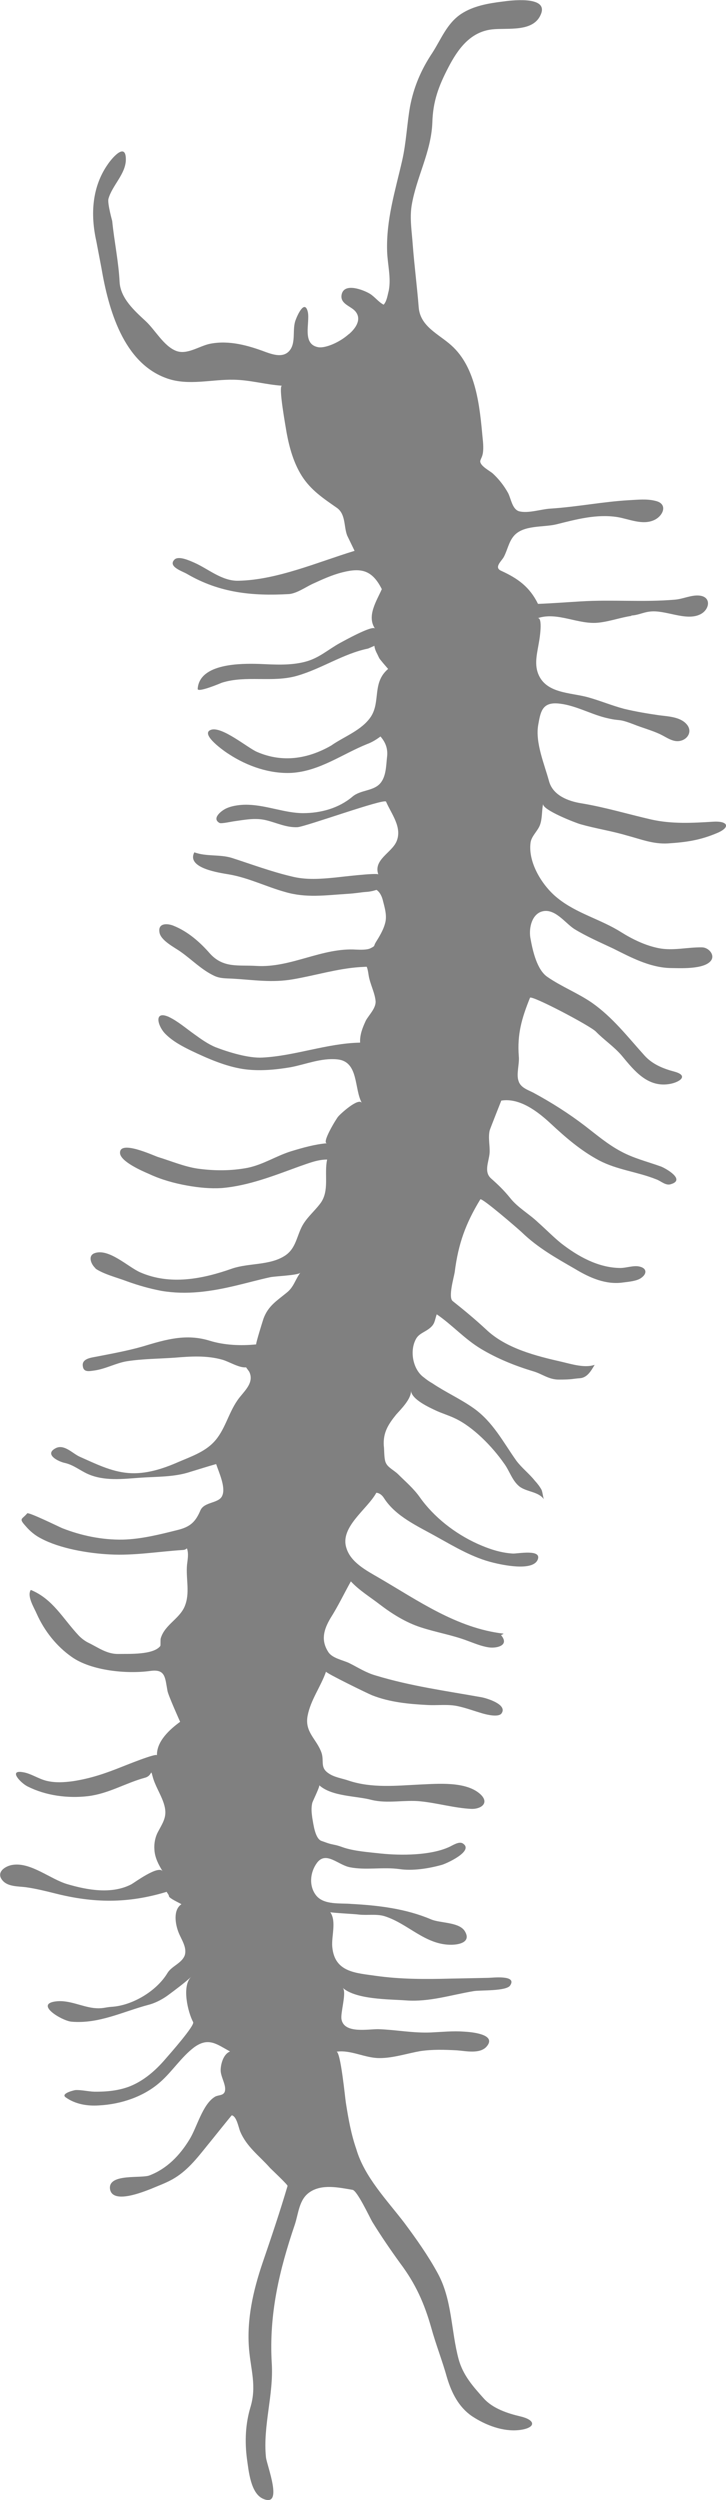 <?xml version="1.0" encoding="UTF-8"?>
<svg id="Layer_2" data-name="Layer 2" xmlns="http://www.w3.org/2000/svg" viewBox="0 0 190.24 654.5">
  <defs>
    <style>
      .cls-1 {
        fill:#808080
      }
    </style>
  </defs>
  <g id="Layer_1-2" data-name="Layer 1">
    <path class="cls-1" d="m91.4,87.47c-2.4,2.16-6.02,3.68-7.89,3.45-4.52-.72-2.23-6.39-2.85-9.26-.83-3.41-2.76.91-3.18,2.09-.99,2.46.18,5.95-1.64,8.08-1.59,1.86-4.14,1.07-6.19.34-4.55-1.71-9.55-3.15-14.56-2.18-2.84.55-6.02,2.98-8.92,1.88-3.26-1.26-5.46-5.43-7.98-7.78-2.91-2.7-6.6-5.96-6.85-10.24-.26-5.35-1.41-10.66-1.94-16.01,0,0-1.27-4.55-.99-5.77.99-3.57,4.57-6.52,4.57-10.35,0-4.48-3.43-.56-4.6,1.1-4.29,5.99-4.72,13.27-3.14,20.33l1.33,6.98c1.82,10.66,5.69,24.99,17.29,28.97,5.58,1.93,11.65.19,17.37.31,4.33.07,8.42,1.29,12.67,1.57-1.06-.05,1.06,11.28,1.21,12.35.73,3.91,1.82,7.83,3.95,11.23,2.38,3.76,5.64,5.9,9.25,8.42,2.32,1.69,1.75,4.86,2.66,7.22.18.38,1.94,4.01,1.94,4.01-9.53,2.9-20.34,7.64-30.46,7.83-4.29.11-7.86-3.11-11.55-4.74-1.11-.48-4.04-1.86-5.15-.83-1.94,1.89,2.23,3.14,3.26,3.79,8.54,4.97,17.04,5.81,26.71,5.27,2.02-.16,4.37-1.82,6.14-2.65,2.58-1.18,5.13-2.36,7.86-3.04,5.05-1.29,7.86-.5,10.33,4.4-1.36,3.07-4.01,7.05-1.79,10.32-.68-.95-8.27,3.3-9.15,3.76-3.29,1.82-5.58,4.05-9.3,4.97-3.89.98-7.91.69-11.83.53-4.72-.15-15.7-.22-16.18,6.51-.12,1.13,5.99-1.45,6.35-1.6,6.39-2.01,13.3.06,19.74-1.82,6.39-1.84,12.09-5.79,18.58-7.12l1.64-.72s0,.8.75,2.17c.69,1.4.28.83,1.52,2.35l1.32,1.54c-4.24,3.6-1.93,8.5-4.5,12.48-2.4,3.61-7.03,5.19-10.44,7.59-6.11,3.49-12.77,4.55-19.46,1.63-2.48-1.1-9.13-6.71-11.98-5.78-3.14,1.06,3.64,5.78,4.73,6.43,4.77,3.11,10.66,5.16,16.4,4.86,7.3-.46,13.19-4.9,19.76-7.55,1.26-.46,2.43-1.18,3.49-1.98,1.44,1.67,2,3.38,1.7,5.54-.23,2.18-.23,4.99-1.79,6.76-1.82,2.04-5.15,1.66-7.25,3.45-3.59,3.04-8.31,4.32-12.94,4.32s-9.4-2.01-14.25-2.19c-1.79-.08-4.14.15-5.86.94-1.16.51-4,2.62-1.77,3.83.46.23,3.14-.36,3.67-.43,2.9-.4,5.69-.99,8.54-.29,2.73.66,5.28,1.95,8.19,1.82,2.2-.15,22.74-7.6,23.22-6.69,1.37,3.2,4.33,6.75,2.73,10.45-1.32,2.99-6.11,4.76-4.76,8.61-.28-.5-10.21.7-11.2.8-3.87.38-7.69.69-11.48-.27-5.39-1.27-10.49-3.18-15.7-4.86-3.19-.98-6.65-.3-9.83-1.46-2.15,4.17,6.64,5.36,9.07,5.78,5.11.87,9.78,3.23,14.68,4.59,5.49,1.63,10.57.87,16.23.51,2.43-.14,3.58-.41,4.97-.51,1.44-.06,2.78-.54,2.78-.54,0,0,1.06.54,1.62,2.55.5,2.01,1.27,4.29.58,6.39-.4,1.55-1.54,3.45-2.43,4.86-.56.95,0,.83-1.37,1.5-.86.44-2.7.38-3.67.34-8.98-.59-17.11,4.82-26.19,4.27-4.72-.3-8.62.65-12.16-3.22-2.61-3-5.79-5.79-9.56-7.3-1.59-.65-4-.74-3.71,1.54.15,2.28,4.02,4.13,5.66,5.33,2.88,2.03,5.41,4.68,8.72,6.24,1.57.74,3.11.65,4.78.74,5.59.32,10.31,1.13,15.85.17,5.86-1,11.6-2.79,17.49-3.19l1.8-.1s.25.22.53,2.2c.36,2.36,1.69,4.67,1.84,6.94,0,1.82-1.7,3.42-2.55,4.92-.86,1.85-1.62,3.7-1.52,5.81-8.64.17-17.03,3.47-25.58,3.91-3.66.21-8.92-1.41-12.29-2.71-1.99-.82-3.82-2.13-5.56-3.39-2.18-1.54-4.35-3.44-6.77-4.58-4.04-1.74-2.78,2.64-.73,4.58,1.85,1.85,4.37,3.18,6.67,4.3,4.22,2.01,8.95,4.1,13.65,4.81,4.07.59,8.24.22,12.36-.47,3.96-.74,8.03-2.48,12.23-2.07,5.73.51,4.4,7.74,6.49,11.43-.88-1.57-5.81,3.01-6.22,3.56-.4.4-4.52,7.1-2.88,6.97-3.14.25-6.35,1.16-9.42,2.09-3.94,1.22-7.28,3.49-11.45,4.35-4.29.81-8.65.81-13.04.21-3.46-.5-7.07-2.02-10.41-3.04-1.36-.46-10.13-4.55-9.96-1.04.08,2.23,5.91,4.75,7.58,5.46,3.19,1.5,6.64,2.45,10.06,3.06,2.96.53,6.02.83,8.95.65,7.08-.58,13.77-3.26,20.4-5.67,2.38-.81,4.73-1.8,7.28-1.8-.83,3.77.68,8.13-1.74,11.43-1.72,2.32-3.99,4.02-5.16,6.71-1.16,2.58-1.56,5.34-4.14,7.02-3.95,2.6-9.48,1.89-13.85,3.38-7.81,2.76-16.26,4.4-24.09.99-3.14-1.37-8.26-6.4-11.98-5.01-1.93.73-.76,3.21.46,4.1,0,0-.38-.22-.46-.25,2.2,1.62,5.96,2.53,8.46,3.49,2.99,1.08,5.96,1.93,9.07,2.52,6.68,1.13,13.05.17,19.66-1.41,2.91-.69,5.87-1.51,8.79-2.15,1.26-.3,7.41-.48,7.98-1.21-1.41,1.85-1.7,3.77-3.64,5.28-2.66,2.17-4.82,3.46-6.04,6.77-.18.53-2.12,6.73-1.9,6.73-3.97.41-8.35.22-12.13-.94-6.21-1.94-11.53-.35-17.64,1.49-3.94,1.13-8.06,1.87-12.1,2.66-1.32.26-3.9.5-3.57,2.5.2,1.69,1.75,1.29,2.96,1.14,2.98-.4,5.68-1.95,8.57-2.43,4.17-.65,8.51-.65,12.59-.94,4.19-.35,8.31-.61,12.36.51,1.84.5,4.48,2.22,6.3,2.02.2.31.76.99.88,1.26,1.37,2.99-1.79,5.31-3.16,7.4-2.42,3.48-3.29,7.94-6.25,10.99-2.42,2.52-5.94,3.74-9.13,5.1-4.14,1.82-8.69,3.31-13.27,2.91-4.48-.38-8.57-2.45-12.64-4.25-1.89-.83-4.14-3.46-6.4-2.2-2.98,1.62.84,3.48,2.47,3.82,2.28.51,3.94,1.95,6.07,2.91,4.32,1.89,9.08,1.29,13.65.96,4.4-.31,8.98-.13,13.24-1.56,2.28-.69,4.4-1.37,6.7-2.02.69,2.12,2.55,6.02,1.62,8.22-.81,2.15-4.72,1.57-5.74,3.9-1.29,3.04-2.68,4.32-5.93,5.13-4.66,1.17-9.58,2.41-14.38,2.53-5.46.1-10.92-1.03-15.92-3-.83-.35-8.85-4.29-9.17-3.87-1.31,1.61-2.32,1.22-.4,3.33,1.09,1.29,2.47,2.45,4.02,3.23,4.96,2.66,12.4,3.91,18.04,4.19,6.35.35,12.77-.76,19.13-1.16,1.19-.07.96-.84,1.19-.07.18.81.23,1.42,0,3.21-.58,3.64.73,7.53-.5,11.07-1.18,3.71-5.41,5.18-6.49,8.95-.1.35,0,1.82-.1,1.97-1.84,2.38-8.24,2.03-10.9,2.09-3.11.08-5.31-1.67-8.03-2.98-1.39-.69-2.45-1.84-2.45-1.84-4.2-4.48-6.75-9.55-12.56-11.95-1.09,1.62.91,4.73,1.56,6.27,1.99,4.45,5.15,8.47,9.17,11.28,5.1,3.62,14.43,4.52,20.62,3.66,3.99-.55,3.82,1.8,4.47,5.24.2,1.18,3.31,8.08,3.31,8.08-2.67,1.95-6.19,5.08-6.07,8.79,0-.75-8.54,2.75-9.07,2.94-4.42,1.77-8.22,3.09-12.97,3.82-2.32.31-4.52.45-6.82-.08-2.17-.51-4.14-1.94-6.22-2.27-4.01-.73-.58,2.88,1.21,3.74,4.78,2.4,10.47,3.14,15.78,2.53,5.41-.65,9.78-3.41,14.91-4.82,2-.5,1.47-2.46,2-.5.61,2.5,2.17,4.75,2.96,7.2,1.03,3.18.03,4.6-1.44,7.33-.79,1.42-1.14,3.11-1.01,4.78.1,2.07,1.09,3.97,2.17,5.69-1.07-1.72-7.31,2.88-8.17,3.37-5.15,2.71-11.61,1.52-16.86-.03-4.37-1.29-9.43-5.68-14.13-5.06-2,.23-4.67,1.92-2.81,4.1,1.39,1.67,4.1,1.52,6.07,1.77,2.58.36,5.11.98,7.66,1.62,10.16,2.57,19.11,2.68,29.29-.41.07.25.59.78.59,1.16.08.53,2.52,1.64,3.28,2.08-2.28,1.52-1.59,5.31-.76,7.4.71,1.82,2.32,3.99,1.59,6.07-.83,2.04-3.44,2.75-4.52,4.58-2.85,4.73-9.25,8.52-14.68,8.82-1.59.1-2.32.56-4.67.3-3.14-.38-6.3-2.05-9.56-1.76-6.26.58,1.22,5.11,3.77,5.35,7.23.63,13.57-2.68,20.32-4.45,1.03-.27,2.98-.99,5.08-2.55,1.97-1.46,4.15-3.08,5.99-4.75-2.56,2.4-.86,9.33.5,11.86.5.88-6.27,8.51-7.3,9.7-2.56,2.98-5.56,5.59-9.2,7.08-2.99,1.18-6.19,1.47-9.35,1.44-1.67-.05-3.39-.5-4.95-.43-.27,0-4.02.88-2.61,1.9,2.53,1.82,5.73,2.33,8.75,2.12,5.73-.3,11.73-2.27,16.07-6.14,3.13-2.75,5.48-6.52,8.85-9.07,3.79-2.75,5.96-.78,9.41,1.09-1.7.66-2.4,3.13-2.46,4.75-.1,1.87,1.7,4.25,1.03,5.89-.5.98-1.67.71-2.52,1.21-3.29,1.97-4.73,8.08-6.7,11.22-2.53,4.14-5.89,7.63-10.47,9.38-2.15.83-10.54-.53-10.36,3.33.35,4.48,8.95.88,10.81.17,1.79-.76,3.81-1.49,5.54-2.46,3.84-2.14,6.45-5.51,9.1-8.8.6-.7,6.42-8.01,6.49-7.98,1.26.26,1.75,3.11,2.17,4.17,1.7,4.1,5.08,6.45,7.89,9.65.45.45,4.65,4.4,4.55,4.67-2.02,6.82-4.25,13.43-6.55,20.14-2.48,7.31-4.19,14.87-3.54,22.6.46,5.43,2.02,9.65.38,15.14-1.33,4.4-1.52,8.98-.94,13.5.45,3.11.94,9.15,4.28,10.54,5.38,2.33.94-8.75.71-10.89-.83-8.22,2.05-16.35,1.52-24.62-.75-12.89,1.97-24.31,6.07-36.37.94-2.88,1.09-6.49,3.82-8.37,3.21-2.25,7.64-1.26,11.27-.65,1.22.18,4.48,7.17,5.16,8.34,2.27,3.69,4.78,7.36,7.31,10.85,4.07,5.41,6.34,10.51,8.16,16.91,1.22,4.43,2.93,8.72,4.14,13.1,1.19,3.94,3.04,7.65,6.49,10.03,3.61,2.4,8.19,4.14,12.44,3.66,4.28-.5,4.58-2.55.3-3.57-3.38-.79-7.23-2.07-9.6-4.7-2.86-3.19-5.41-6.04-6.59-10.26-2.02-7.5-1.67-15.62-5.51-22.57-2.5-4.59-5.61-8.98-8.75-13.19-4.49-5.87-10.44-11.98-12.56-19.28-1.37-3.94-2.09-8.04-2.73-12.13-.2-1.17-1.37-13.5-2.48-13.35,3.77-.56,7.53,1.71,11.35,1.67,3.52,0,7.02-1.18,10.59-1.82,3.23-.48,6.37-.38,9.63-.21,2.29.16,5.96,1.02,7.75-.94,2.94-3.31-4.14-3.87-5.91-3.96-2.86-.21-5.71.08-8.62.22-4.75.2-9.18-.71-13.77-.86-2.68-.05-8.97,1.26-9.68-2.56-.35-1.61,1.44-7.23.31-8.26,3.56,3.1,12.13,2.96,16.6,3.29,6.11.45,11.77-1.44,17.72-2.43,1.74-.31,8.69.08,9.6-1.54,1.79-2.78-4.82-1.94-5.77-1.94-3.38.07-6.67.15-9.93.2-6.57.18-13.17.18-19.57-.73-5.28-.76-10.77-.93-11.38-7.55-.27-2.76,1.16-6.69-.53-9.12.16.18,6.7.5,7.43.63,2.13.26,4.63-.2,6.69.4,6.22,1.89,10.74,7.61,17.67,7.51,2.23-.03,5.13-.79,3.49-3.52-1.47-2.48-6.52-2.1-8.87-3.13-6.6-2.8-13.77-3.66-20.87-4.04-2.81-.26-7.12.33-9.18-2.15-2-2.45-1.7-6.07.15-8.59,2.37-3.19,5.51.53,8.62,1.14,4.2.83,8.64-.12,13.01.48,3.41.51,7.58-.13,11.04-1.09,1.11-.28,8.61-3.64,5.58-5.61-1.03-.69-2.76.56-3.67.94-4.86,2.2-12.49,2.23-17.8,1.69-3.14-.36-7.2-.61-10.23-1.72-1.9-.69-2.05-.48-3.66-.99-1.39-.48-1.6-.56-1.6-.56-1.8-.5-2.22-4.52-2.51-6.06-.18-1.35-.32-2.56,0-3.95.18-.56,2.07-4.39,1.82-4.6,3.33,2.98,9.61,2.75,13.72,3.84,4.19,1.03,8.65-.08,12.91.38,4.43.46,8.8,1.75,13.2,1.97,2.51.11,4.88-1.51,2.42-3.82-3.76-3.47-11.19-2.75-15.87-2.56-6.19.3-12.54.99-18.57-.99-1.79-.63-3.9-.88-5.43-1.99-2.22-1.52-1.04-3.16-1.79-5.36-1.29-3.62-4.43-5.34-3.64-9.63.79-4.17,3.46-7.65,4.83-11.58-.13.33,10.99,5.77,12.1,6.2,4.63,1.82,9.6,2.28,14.45,2.53,2.61.15,5.39-.25,7.94.3,2.18.46,4.38,1.29,6.59,1.93,1.11.31,4.25,1.09,4.96-.1,1.49-2.3-3.94-3.89-5.2-4.14-9.43-1.69-18.66-2.93-27.8-5.71-2.55-.71-4.68-2.12-7.02-3.28-1.62-.76-4.4-1.24-5.43-2.88-2-3.1-1.17-5.87.56-8.82,1.99-3.13,3.54-6.39,5.36-9.66,2.2,2.37,5.05,4.09,7.61,6.07,3.19,2.43,6.72,4.64,10.56,5.91,4.09,1.36,8.37,2.04,12.39,3.57,1.79.65,3.64,1.44,5.54,1.72,1.93.31,5.61-.4,3.26-3.19.2-.17.46-.17.65-.4-12.29-1.44-22.37-8.64-32.73-14.66-3.19-1.85-7.33-4-8.45-7.76-1.79-5.48,5.49-10.13,7.84-14.46,0,0,1.06-.04,1.97,1.34,3.11,4.9,8.92,7.41,13.83,10.18,4.8,2.66,9.51,5.49,14.84,6.78,2.25.56,10.09,2.28,11.58-.63,1.47-3.08-5.31-1.66-6.49-1.76-3.28-.2-6.34-1.26-9.22-2.55-5.89-2.67-11.42-6.97-15.12-12.2-1.65-2.33-3.74-4.07-5.74-6.07-.91-.88-2.52-1.69-3.04-2.71-.65-.98-.48-3.51-.65-4.68-.22-3.47,1.17-5.61,3.27-8.21,1.27-1.41,4.01-4.15,3.84-6.22.21,2.35,4.88,4.42,6.72,5.29,1.59.71,3.21,1.19,4.8,1.95,4.82,2.25,9.86,7.48,12.82,11.73,1.47,1.93,2.12,4.48,4.02,6.06,1.89,1.52,5.11,1.34,6.52,3.46-.23-.31-.35-1.84-.65-2.52-.44-.84-1.09-1.67-1.79-2.43-1.47-1.85-3.41-3.31-4.85-5.25-3.46-4.9-6.1-10.09-11.12-13.67-3.49-2.47-7.4-4.22-10.84-6.54-.81-.46-1.56-.98-2.23-1.54-2.86-2.02-3.81-6.88-2.1-10.03.73-1.41,2.23-1.79,3.49-2.76,1.52-1.17,1.37-1.97,1.97-3.74,4.07,2.78,7.3,6.47,11.6,9.05,4.22,2.53,8.89,4.43,13.67,5.86,2.42.71,4.05,2.18,6.72,2.18,3.64,0,3.64-.23,5.43-.35,2.02-.1,3.01-1.93,3.97-3.52-2.53.91-6.02-.17-8.52-.76-6.87-1.56-14.73-3.52-19.96-8.52-2.84-2.63-5.67-4.98-8.72-7.4-1.26-.98.33-6.25.53-7.64.94-7.4,2.85-12.66,6.7-18.99.35-.56,10.03,7.82,10.85,8.6,4.17,4.04,8.92,6.7,13.92,9.58,3.84,2.32,8.12,4.25,12.69,3.57,1.42-.18,3.62-.36,4.73-1.21,1.56-1.11,1.47-2.58-.61-2.98-1.49-.3-3.34.4-4.9.4-5.76-.05-11.07-3.01-15.55-6.5-2.1-1.72-3.97-3.64-5.96-5.4-2.38-2.29-5.35-3.87-7.4-6.49-1.62-1.99-3.05-3.36-4.93-5.03-2.03-1.77-.53-4.52-.4-6.75.1-1.97-.43-3.91.02-5.86.26-.79,3.04-7.79,3.04-7.79,4.85-.78,9.6,2.91,12.94,6.01,3.94,3.67,7.94,7.13,12.74,9.68,4.78,2.48,10.01,2.95,14.94,4.93,1.17.4,2.46,1.72,3.79,1.27,3.95-1.14-1.17-4.07-2.53-4.62-3.57-1.29-7.25-2.17-10.62-4.02-3.43-1.84-6.34-4.33-9.33-6.63-4.29-3.28-8.84-6.16-13.55-8.7-1.47-.75-3.33-1.32-3.86-3.05-.64-1.8.27-4.46.07-6.44-.45-5.83.76-9.96,2.93-15.35.33-.79,15.85,7.36,17.27,8.86,2.14,2.2,4.68,3.85,6.77,6.28,3.31,4,6.86,8.5,12.72,7.4,2.48-.48,4.9-2.14,1.13-3.19-2.99-.79-5.81-1.93-7.89-4.24-4.42-4.89-8.31-9.98-13.77-13.81-3.76-2.58-7.99-4.21-11.68-6.77-2.73-1.86-3.84-6.85-4.4-9.94-.5-2.41.12-6.08,2.7-7.09,3.49-1.27,6.29,2.9,8.74,4.48,3.21,1.97,6.74,3.49,10.19,5.12,4.58,2.28,9.41,4.89,14.74,5.11,2.55.02,9.17.47,10.94-1.98,1.06-1.53-.73-3.43-2.38-3.43-3.81-.07-7.56.95-11.32.22-3.52-.69-6.87-2.32-9.9-4.21-5.31-3.36-11.62-4.86-16.6-8.88-3.94-3.11-7.83-9.26-7.11-14.57.26-1.76,1.94-3.05,2.5-4.7.6-1.71.41-3.68.79-5.43-.33,1.56,8.57,5.01,9.83,5.35,4,1.13,8.16,1.76,12.06,2.92,3.72.98,6.9,2.31,10.8,2.09,4.75-.31,8.42-.8,13.02-2.77,3.57-1.56,2.58-3.15-1.11-2.92-5.46.34-10.84.64-16.26-.57-6.19-1.42-12.15-3.23-18.37-4.25-3.52-.57-7.41-2.11-8.42-5.77-1.21-4.46-3.64-10.09-2.84-14.72.59-3.29.96-5.92,5.03-5.65,4.27.3,8.41,2.67,12.46,3.71,4.55,1.14,2.99.04,7.59,1.79,2.27.91,4.62,1.52,6.82,2.54,1.67.78,3.46,2.23,5.38,1.75,1.98-.45,3.13-2.51,1.69-4.25-1.64-2.01-4.82-2.13-7.2-2.43-3.04-.44-6.16-.95-9.23-1.69-3.26-.86-6.4-2.18-9.56-3.05-4.63-1.26-10.99-.95-13.01-6.19-1.04-2.71-.18-5.59.26-8.4.08-.31,1.11-6.64-.45-6.07,5.24-1.82,10.69,1.75,16.08,1.14,2.94-.32,5.76-1.36,8.65-1.78-.08-.08-.16-.08-.28-.09,1.67.02,3.26-.82,4.9-1.01,4.14-.59,9.56,2.6,13.35.7,2.43-1.19,3.03-4.61-.3-4.91-2.07-.19-4.25.91-6.34,1.07-8.27.72-16.45-.06-24.74.46-3.72.22-7.43.51-11.15.65-2.2-4.48-5.31-6.68-9.71-8.69-1.87-.88.15-2.51.73-3.56.98-1.82,1.29-3.95,2.65-5.54,2.51-2.92,7.66-2.2,11.12-3.03,5.2-1.29,10.54-2.77,16.05-1.9,3.06.51,6.57,2.2,9.63.76,2.38-1.1,3.67-4.28.25-5.02-2.22-.56-4.53-.29-6.82-.17-6.82.38-13.62,1.75-20.55,2.2-2.43.11-6.02,1.37-8.39.68-1.74-.6-2.05-3.33-2.8-4.76-1.08-1.94-2.43-3.66-4.02-5.12-.83-.72-3.34-1.97-3.28-3.23.18-1.03,1.17-1.29.64-5.91-.76-8.19-1.62-18.55-8.26-24.43-3.28-2.94-8.09-4.89-8.5-9.89-.43-5.47-1.14-10.89-1.56-16.35-.23-3.42-.83-6.86-.3-10.28,1.24-7.51,5.11-13.96,5.43-21.73.15-5.62,1.66-9.61,4.2-14.49,2.47-4.75,5.71-9.3,11.45-9.94,4.07-.47,10.99.88,12.86-4.13,1.79-4.78-8.34-3.41-10.18-3.15-3.71.46-7.61,1.14-10.79,3.23-3.74,2.5-5.19,6.54-7.55,10.2-2.9,4.34-4.86,8.88-5.84,14.07-.81,4.62-.99,9.41-2.05,14.07-1.82,7.97-4.22,15.5-3.95,23.84.11,3.39,1.08,6.88.43,10.26-.33,1.22-.5,2.75-1.34,3.68-1.36-.69-2.32-2.09-3.67-2.9-1.64-.97-6.78-3.02-7.36.35-.38,2.36,2.4,2.89,3.58,4.25,1.67,1.91.45,4.21-1.67,6.03h0Z"/>
  </g>
</svg>